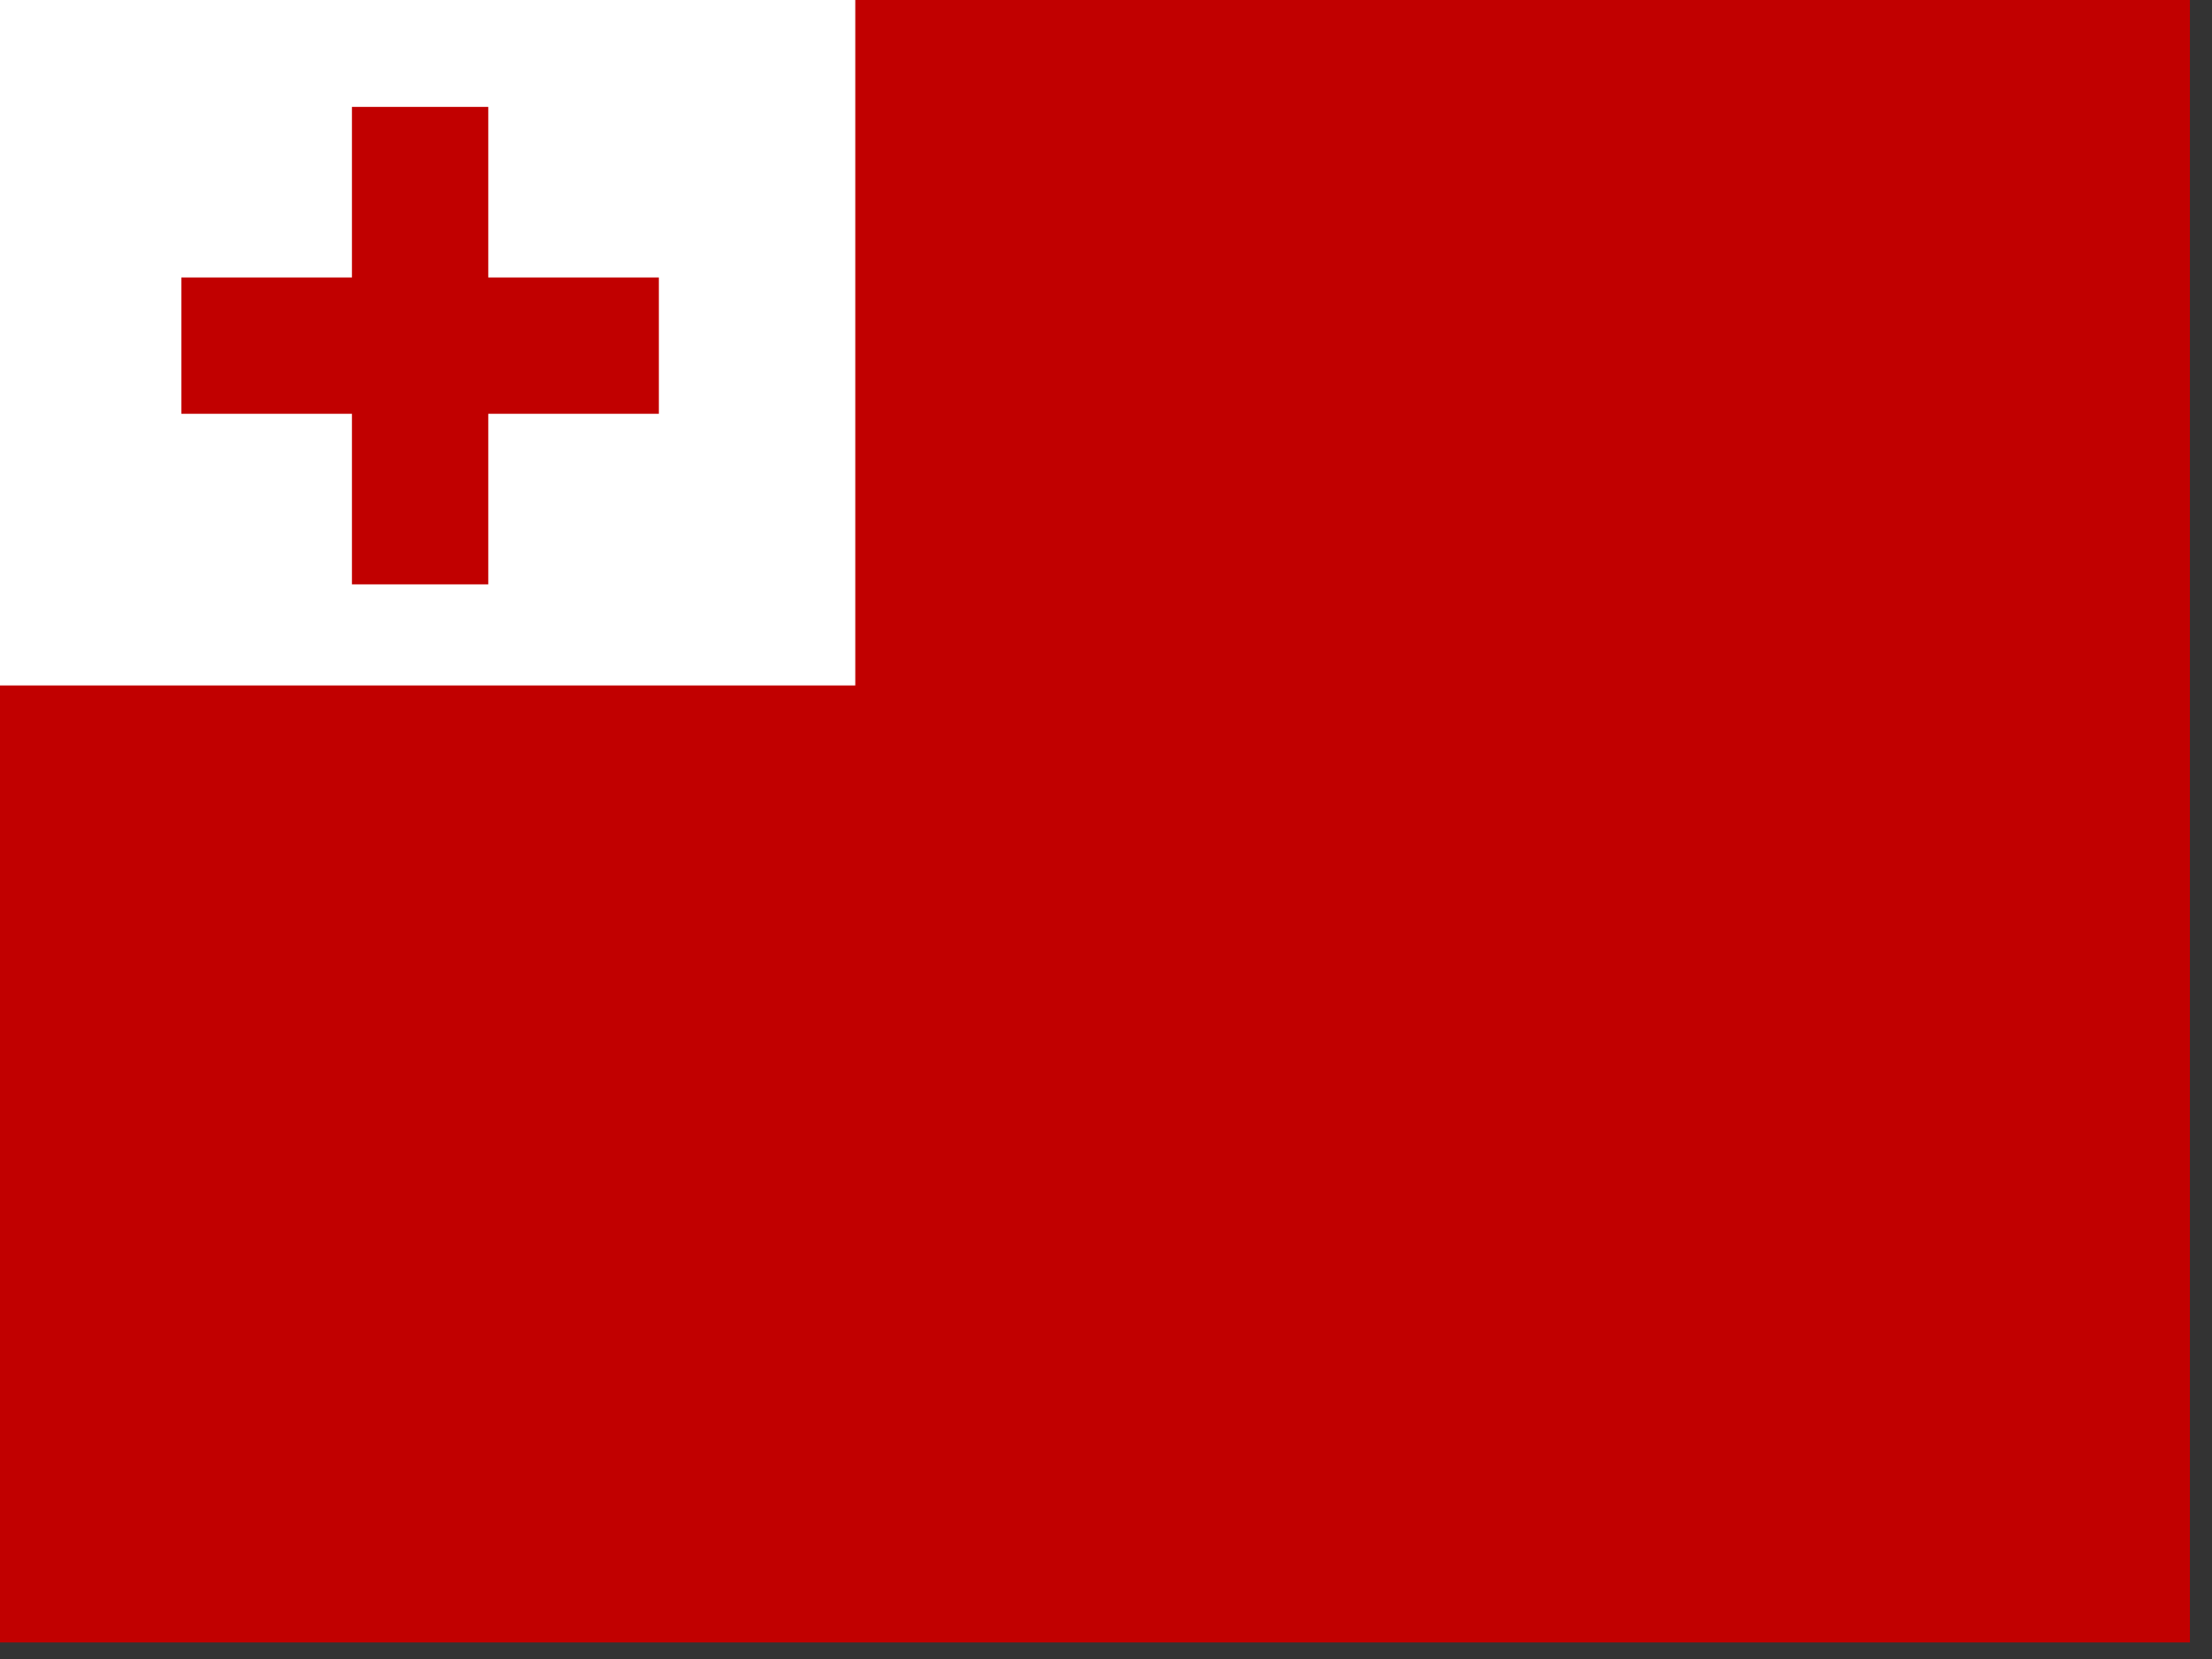 <?xml version="1.0" encoding="UTF-8" standalone="no"?>
<svg
   xmlns:dc="http://purl.org/dc/elements/1.1/"
   xmlns:cc="http://creativecommons.org/ns#"
   xmlns:rdf="http://www.w3.org/1999/02/22-rdf-syntax-ns#"
   xmlns:svg="http://www.w3.org/2000/svg"
   xmlns="http://www.w3.org/2000/svg"
   xmlns:sodipodi="http://sodipodi.sourceforge.net/DTD/sodipodi-0.dtd"
   xmlns:inkscape="http://www.inkscape.org/namespaces/inkscape"
   height="16"
   width="21.333"
   viewBox="0 0 21.333 16"
   version="1.1"
   id="svg14"
   sodipodi:docname="to.svg"
   inkscape:version="0.92.1 r">
  <rect x="0" y="0" width="21.333" height="16" fill="#333333" stroke="none"/>
  <defs
     id="defs18" />
  <sodipodi:namedview
     pagecolor="#ffffff"
     bordercolor="#666666"
     borderopacity="1"
     objecttolerance="10"
     gridtolerance="10"
     guidetolerance="10"
     inkscape:pageopacity="0"
     inkscape:pageshadow="2"
     inkscape:window-width="1920"
     inkscape:window-height="1024"
     id="namedview16"
     showgrid="false"
     fit-margin-top="0"
     fit-margin-left="0"
     fit-margin-right="0"
     fit-margin-bottom="0"
     inkscape:zoom="0.49166667"
     inkscape:cx="320"
     inkscape:cy="240"
     inkscape:window-x="0"
     inkscape:window-y="0"
     inkscape:window-maximized="1"
     inkscape:current-layer="svg14" />
  <g
     id="g12"
     transform="scale(0.033)"
     style="fill-rule:evenodd;stroke-width:1pt">
    <path
       d="M 0,0 H 640 V 480 H 0 Z"
       id="path2"
       inkscape:connector-curvature="0"
       style="fill:#c10000" />
    <path
       d="M 0,0 H 249.954 V 200.321 H 0 Z"
       id="path4"
       inkscape:connector-curvature="0"
       style="fill:#ffffff" />
    <g
       id="g10"
       style="fill:#c10000">
      <path
         d="m 102.854,31.24 h 39.84 v 139.54 h -39.84 z"
         id="path6"
         inkscape:connector-curvature="0" />
      <path
         d="m 192.55,81.086 v 39.84 H 53.01 v -39.84 z"
         id="path8"
         inkscape:connector-curvature="0" />
    </g>
  </g>
</svg>
